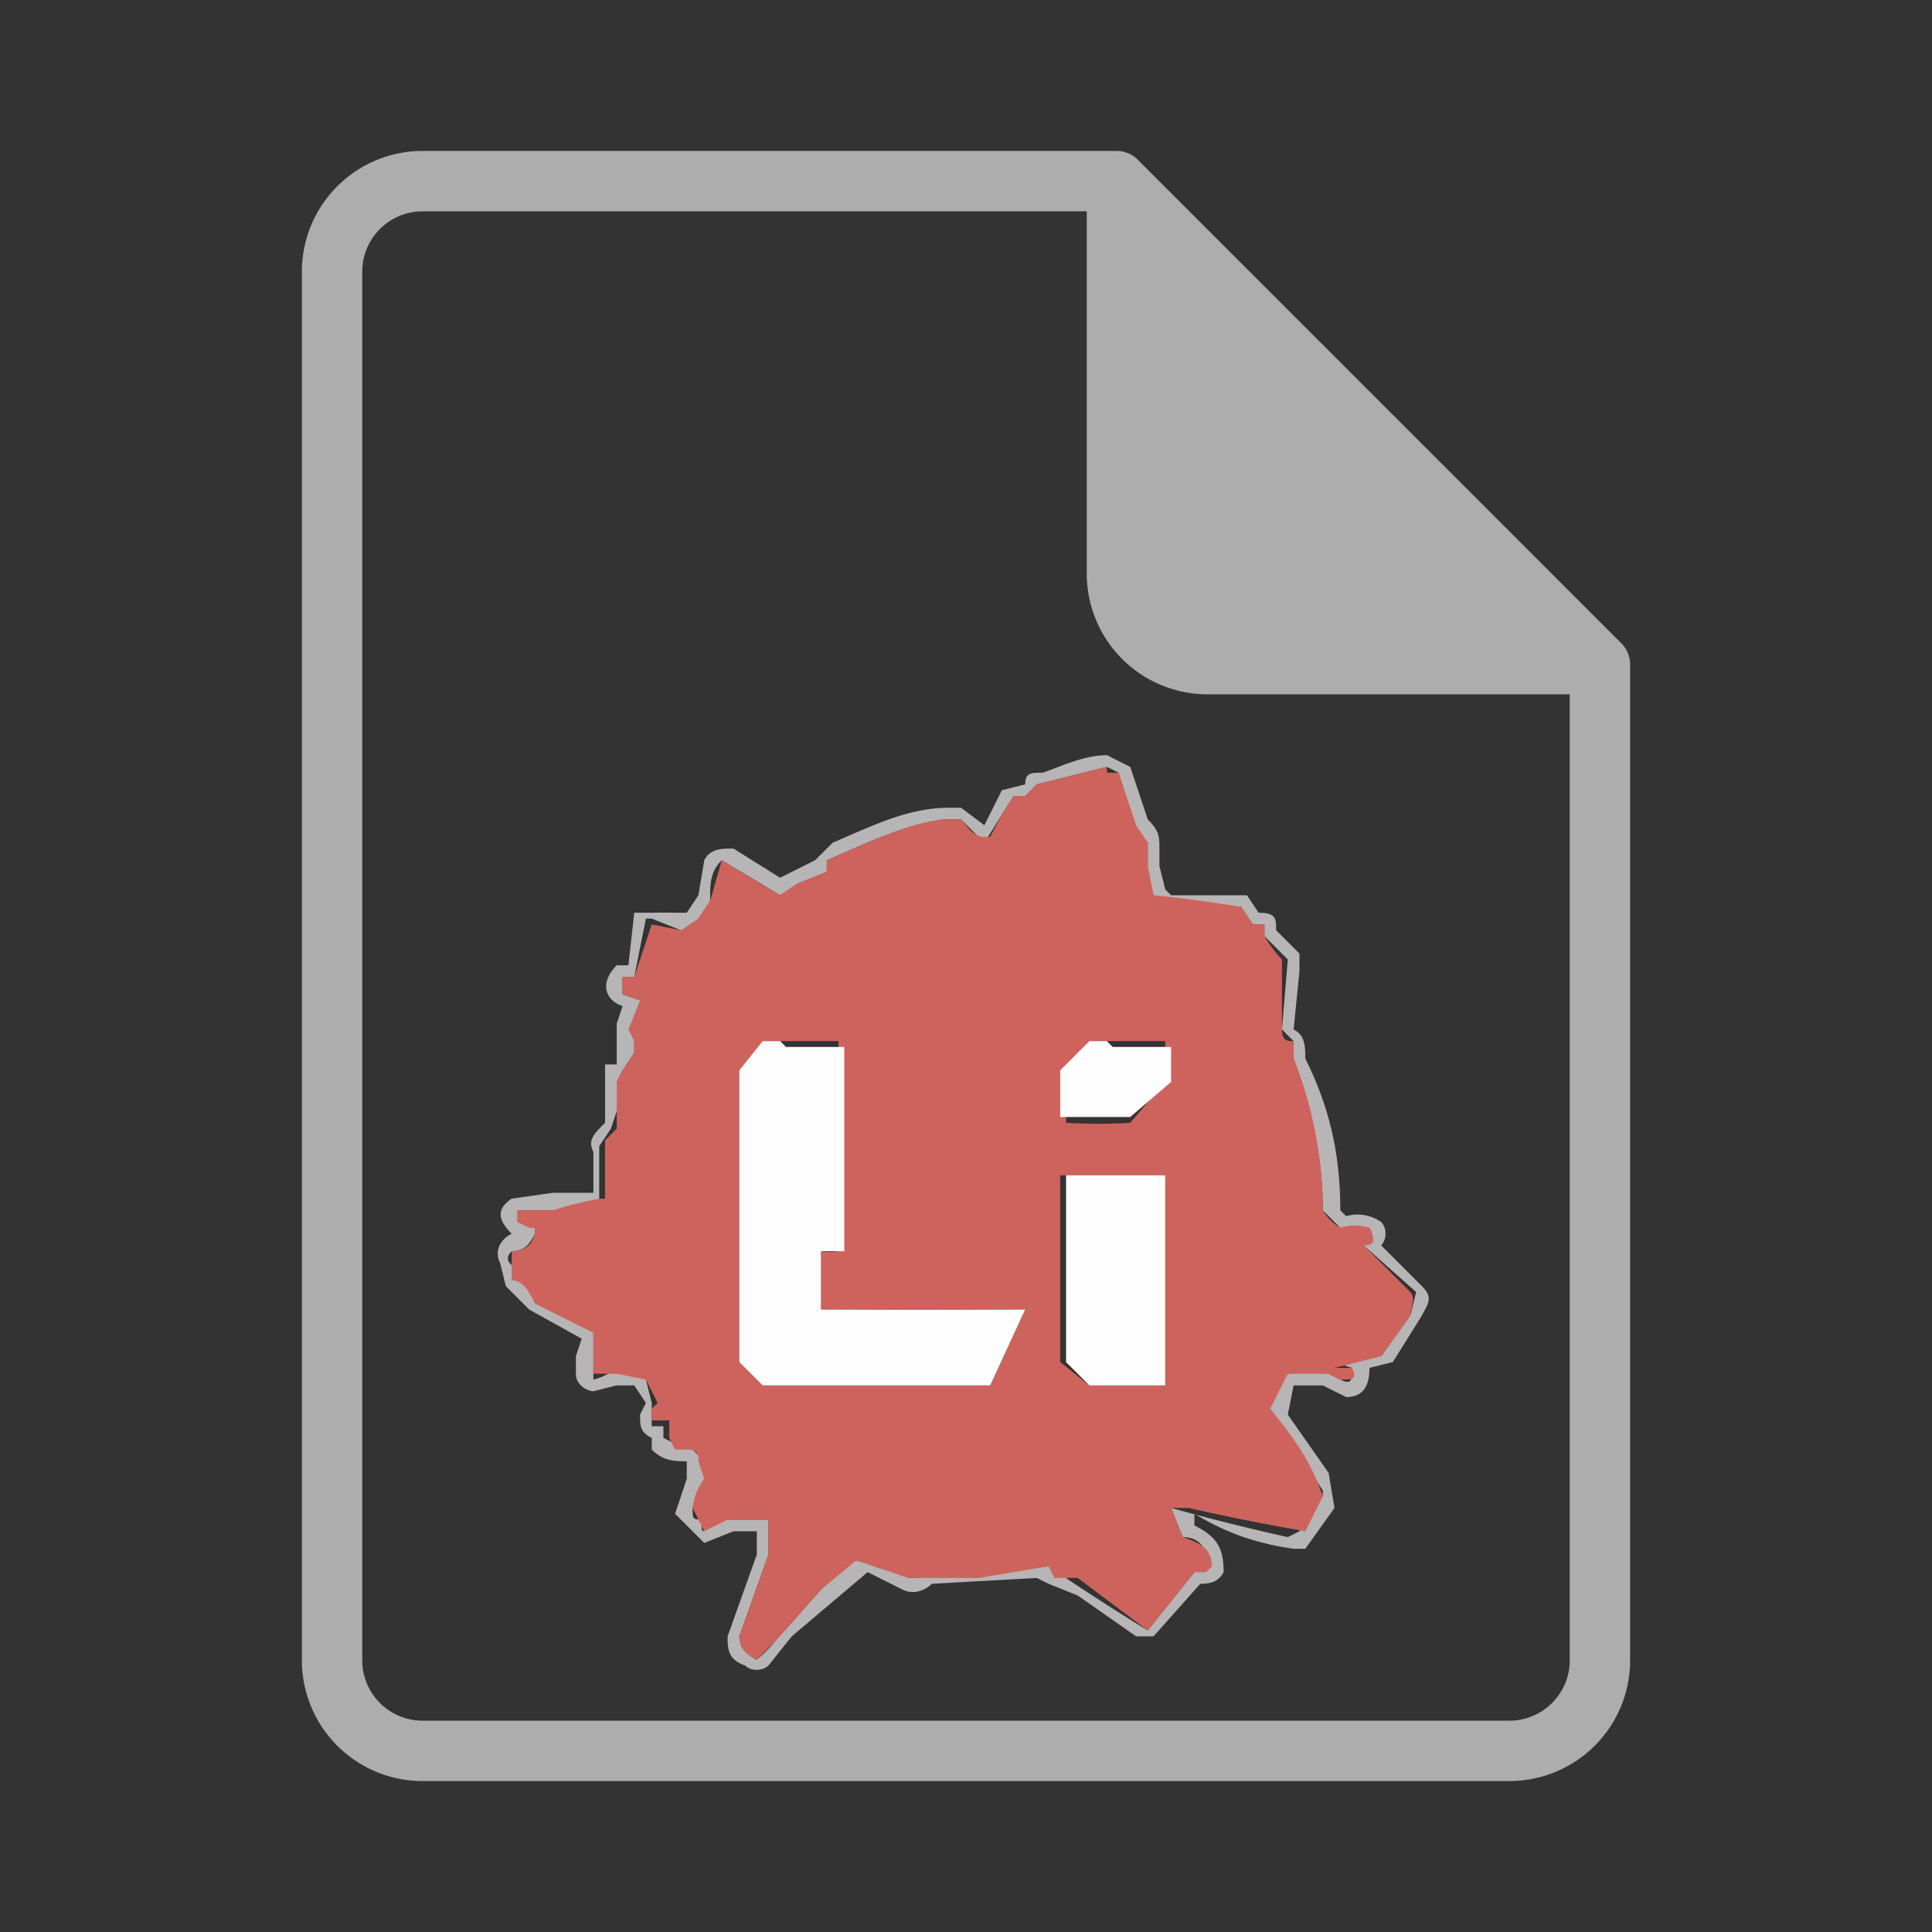<svg width="64" height="64" xml:space="preserve" xmlns="http://www.w3.org/2000/svg"><rect width="100%" height="100%" fill="#333333" stroke="none"/><path fill="#fff" fill-opacity=".6" d="M14 5a4 4 0 0 0-4 4v46a4 4 0 0 0 4 4h36a4 4 0 0 0 4-4V22a1 1 0 0 0-.3-.7l-16-16A1 1 0 0 0 37 5zm0 2h22v12a4 4 0 0 0 4 4h12v32a2 2 0 0 1-2 2H14a2 2 0 0 1-2-2V9a2 2 0 0 1 2-2z"/><path d="M137.8 129.6c-.4 0-.8.2-1.1.3-.2 0-.3 0-.3.2l-.4.1-.3.6-.4-.3h-.2c-.7 0-1.3.3-2 .6l-.3.3-.6.3-.8-.5c-.2 0-.4 0-.5.2l-.1.6-.2.3h-.2a7 7 0 0 0-.4 0h-.3l-.1.9h-.2c-.3.3-.2.6.1.7l-.1.3v.7h-.2v1c-.2.2-.3.3-.2.5v.7h-.7l-.7.1c-.3.2-.2.4 0 .6-.2.1-.3.3-.2.5l.1.4.4.4.9.5-.1.3v.3c0 .2.2.3.3.3l.4-.1h.3l.2.3-.1.2c0 .2 0 .3.2.4v.2c.2.2.4.2.6.2v.3l-.2.6.5.5.5-.2h.4v.4l-.5 1.4c0 .2 0 .4.3.5.1.1.3.1.4 0l.4-.5 1.3-1.1.6.3c.2.1.4 0 .5-.1l1.8-.1.2.1.5.2 1 .7h.3l.8-.9c.1 0 .3 0 .4-.2 0-.4-.1-.6-.5-.8v-.2c.5.3 1 .5 1.7.6h.2l.5-.7-.1-.6-.7-1 .1-.5h.5l.4.2c.3 0 .4-.2.4-.5l.4-.1.5-.8c.1-.2.2-.3 0-.5l-.7-.7c.1-.1.1-.3 0-.4a.7.7 0 0 0-.6-.1l-.1-.1c0-1-.2-1.8-.6-2.6 0-.2 0-.4-.2-.5l.1-1v-.3l-.4-.4c0-.2 0-.3-.3-.3l-.2-.3h-1.3l-.1-.1-.1-.4v-.3c0-.2 0-.3-.2-.5l-.3-.9-.4-.2zm0 .2.2.1.3 1 .2.2v.9l.4.2h1.2l.2.3h.2v.2l.4.4-.1 1.2.2.2v.3c.3.8.5 1.7.5 2.6l.3.3h.5c.1.2 0 .2 0 .2l-.1.1.9.8-.1.4-.5.7a3 3 0 0 0-.8.1l.3.1c0 .2 0 .3-.2.2l-.2-.1a3 3 0 0 0-.7 0 1 1 0 0 0-.3.6l.9 1.4v.1a5 5 0 0 0-.4.6l-.2.1a40 40 0 0 1-2-.5l.2.5c.3 0 .4.2.5.5l-.3.1-.8 1a42.7 42.7 0 0 1-1.7-1.1l-1.2.1h-1v.1h-.2c-.3-.2-.6-.3-1-.3l-.5.5-.8.9a2 2 0 0 1-.3.3.5.5 0 0 1-.3-.4l.5-1.4v-.6h-.7c-.1 0-.3 0-.4.2 0 0-.1 0 0-.2-.2 0-.2 0-.2-.2l.2-.5v-.3l-.3-.3h-.2l-.2-.1v-.2h-.2v-.4l-.1-.4-.5-.2a1 1 0 0 1-.4.2v-.8a44.5 44.5 0 0 1-1.3-1v-.1c-.2-.1-.2-.2-.1-.3.2 0 .3-.1.4-.3v-.1l-.3-.1v-.2h.6l.8-.1v-1l.2-.3.2-.6-.1-.2.1-.2.2-.3v-.4l.1-.5-.3-.1v-.3h.2l.2-1h.1l.5.2c.1 0 .2 0 .3-.2l.2-.3c0-.3 0-.5.2-.7l1 .6.3-.2.5-.2v-.2c.7-.3 1.3-.6 2-.7h.3l.4.4.5-.8h.2l.2-.2 1.2-.3z" style="opacity:.648;fill:#fefcfc" transform="translate(-229.7 -225.5) scale(1.933)"/><path d="m137.8 129.8-1.2.3-.2.2h-.2a7 7 0 0 0-.4.7h-.1c-.2 0-.3-.2-.4-.3h-.3c-.7.1-1.3.4-2 .7v.2l-.5.2-.3.2a42 42 0 0 1-1-.6l-.2.7-.2.3-.3.2-.5-.1-.3.9h-.2v.3l.3.1-.2.5.1.2v.2l-.2.3-.1.2v.8l-.2.2v1h-.1a7 7 0 0 0-.8.2h-.6v.2l.2.1h.1c0 .3-.2.4-.4.4v.5c.2 0 .3.2.4.4l1 .5v.7h.4l.5.1.2.4-.1.1v.2h.3v.3l.1.2h.2c.2 0 .2.1.2.2l.1.3a1 1 0 0 0-.2.5l.1.2.1.2.4-.2h.7v.6l-.5 1.4c0 .2.1.3.3.4l.3-.3.8-.9.6-.5.9.3h1.2l1.2-.2.1.2h.4l1.2.9.8-1h.2l.1-.1c0-.3-.2-.4-.5-.5l-.2-.5h.3a40 40 0 0 0 2 .4l.3-.6c-.2-.6-.5-1-.9-1.5l.3-.6h.7l.2.1c.2 0 .3 0 .2-.2h-.3l.8-.2.5-.7c0-.1.1-.3 0-.4l-.8-.8c.2 0 .2-.1.1-.3a.8.8 0 0 0-.5 0 .9.9 0 0 1-.3-.3 7 7 0 0 0-.5-2.6v-.3c-.1 0-.2 0-.2-.2v-1.2a2 2 0 0 1-.3-.4v-.2h-.2l-.2-.3a24 24 0 0 0-1.5-.2l-.1-.5v-.4l-.2-.3-.3-.9h-.2zm-5.6 4.7h1v3.6a1 1 0 0 1-.3 0v1a174.3 174.3 0 0 1 3.5 0l-.6 1.3h-3.9l-.4-.4v-5l.4-.5h.3zm5.6 0h1v.7l-.6.7a9 9 0 0 1-1.1 0v-.9l.4-.5h.3zm-.3 2.3h1.3v3.6h-1.3l-.5-.4v-3.2h.5z" style="opacity:1;fill:#ce635d" transform="translate(-229.7 -225.5) scale(1.933)"/><path d="M132.2 134.5h-.3l-.4.5v5l.4.4h3.9l.6-1.3h-3.5v-1h.4v-3.5h-1zm5.6 0h-.3l-.5.5v.8h1.2l.7-.6v-.6h-1zm-.3 2.3h-.4v3.2l.4.4h1.3v-3.6h-1.3z" style="opacity:1;fill:#fefdfd" transform="translate(-229.7 -225.5) scale(1.933)"/></svg>